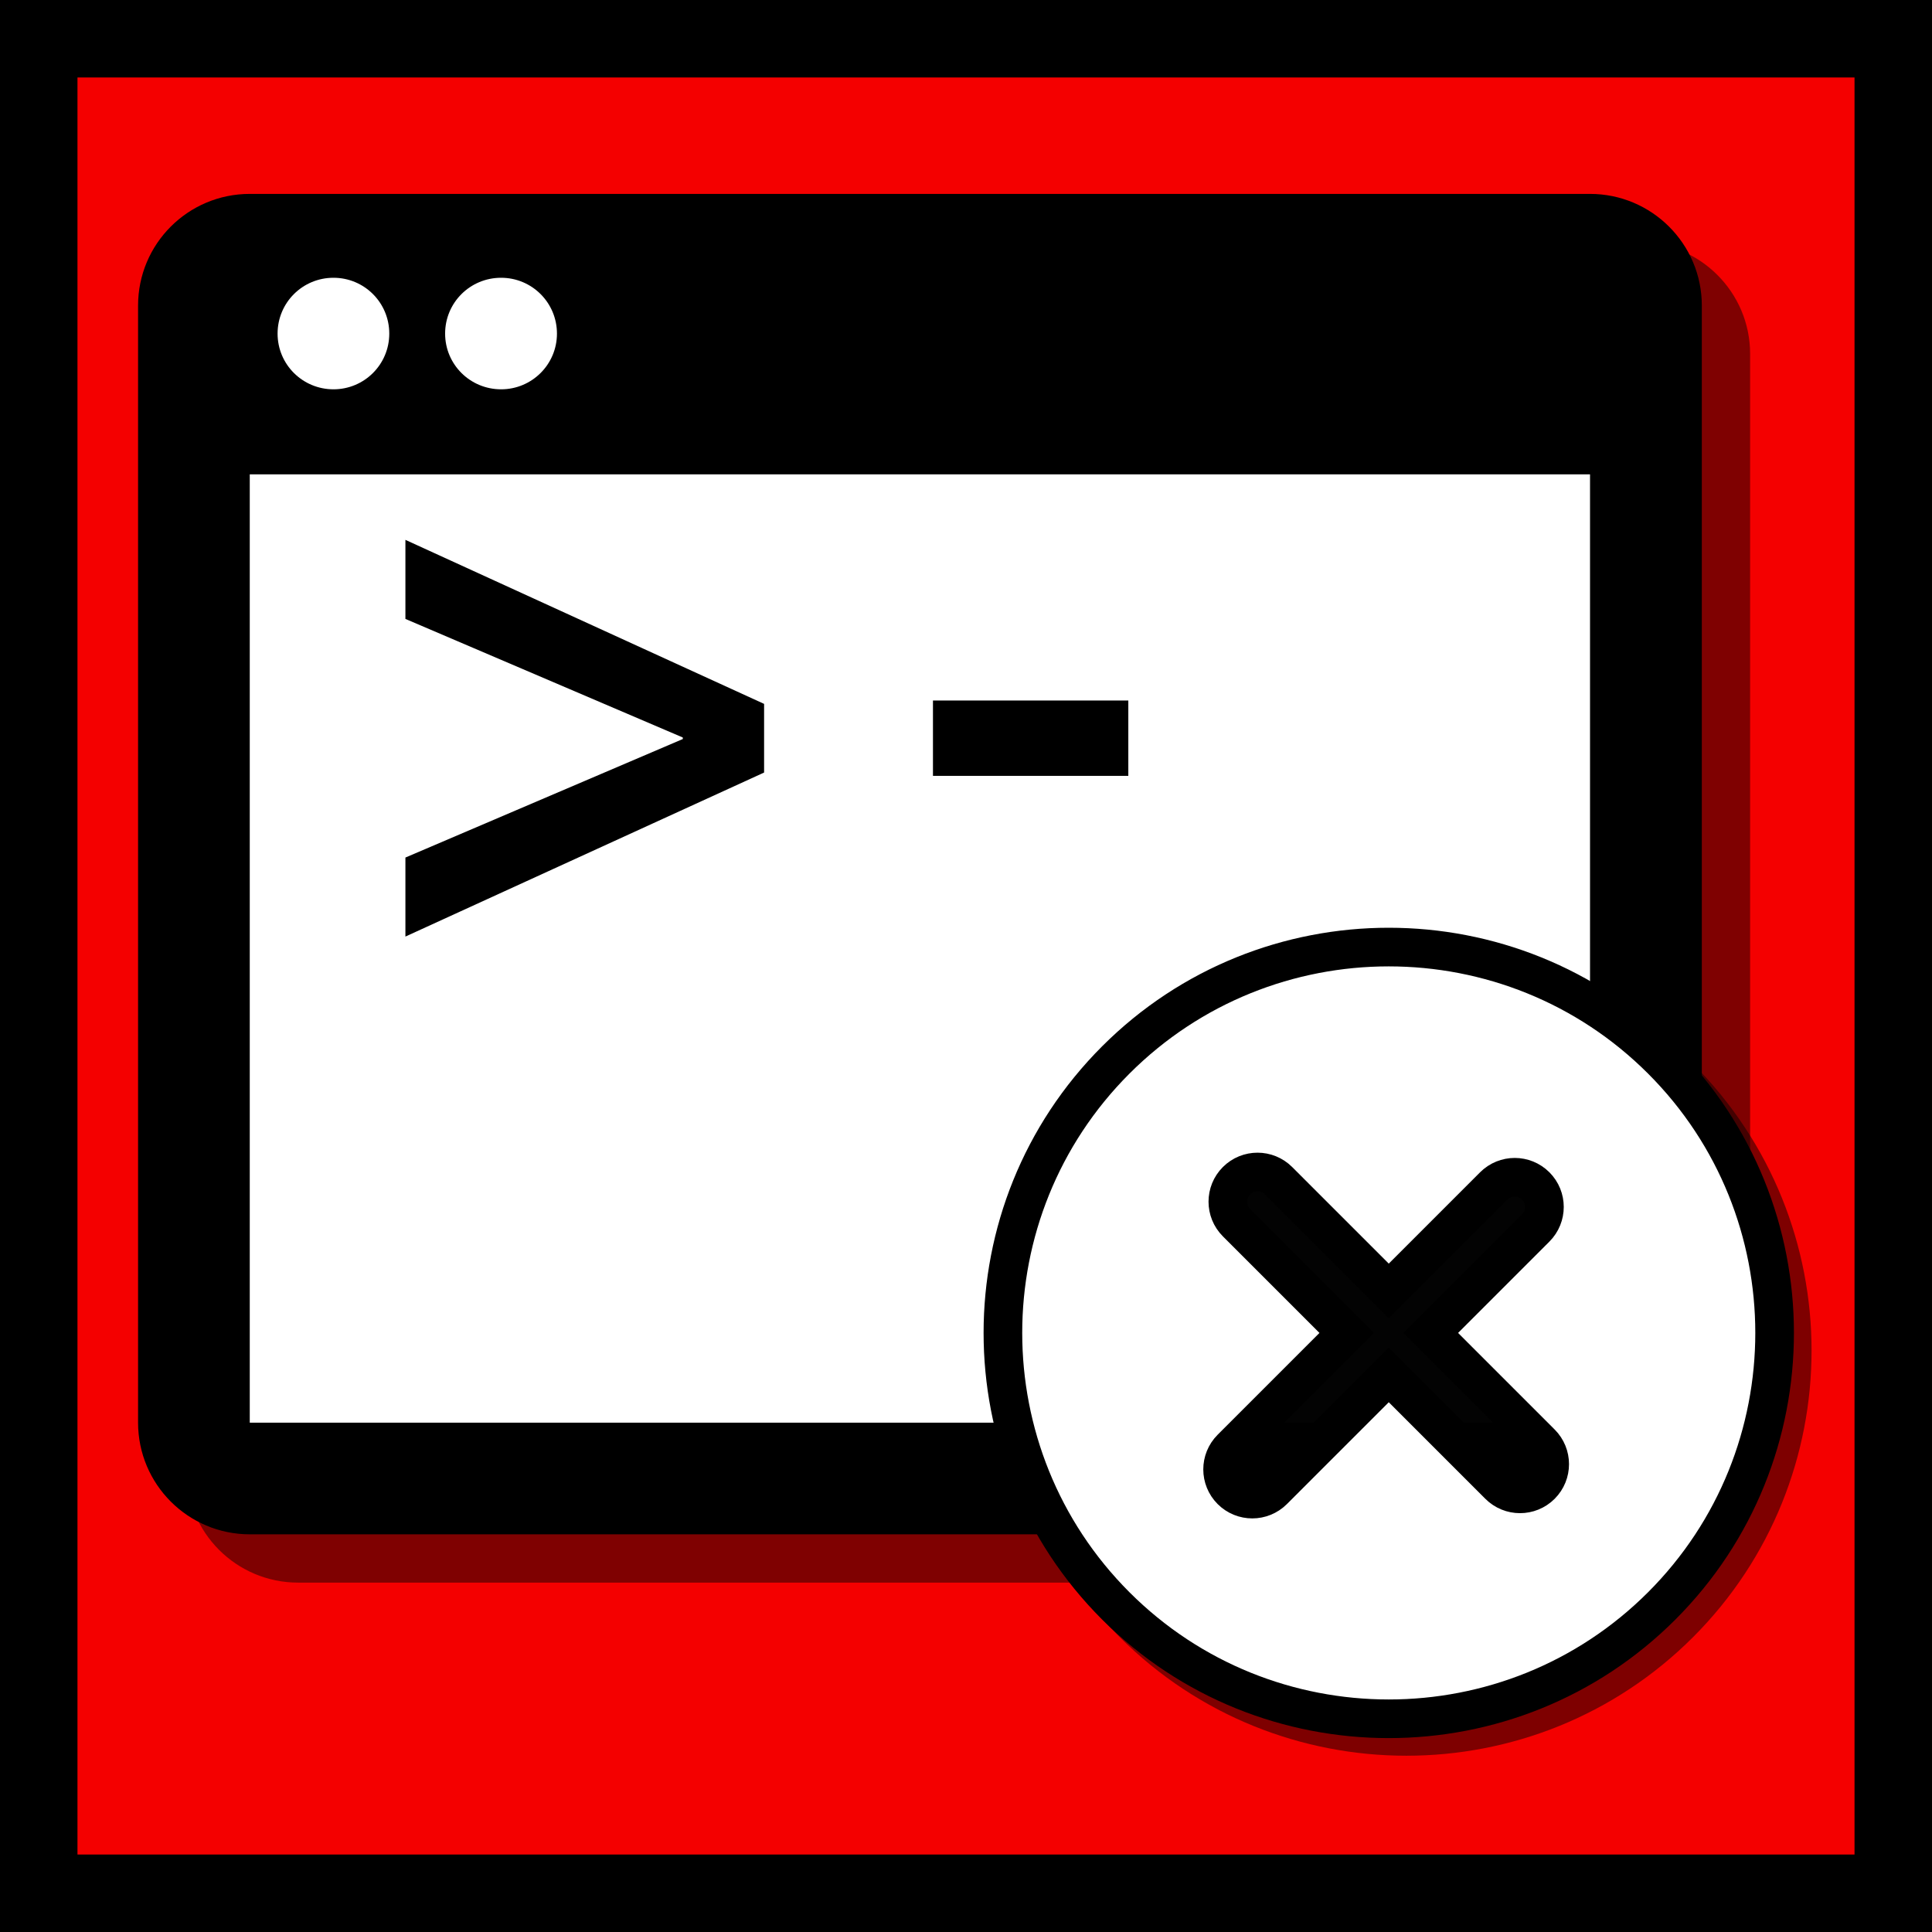 <?xml version="1.0" encoding="UTF-8" standalone="no"?>
<!-- Created with Inkscape (http://www.inkscape.org/) -->

<svg
   xmlns:osb="http://www.openswatchbook.org/uri/2009/osb"
   xmlns:dc="http://purl.org/dc/elements/1.1/"
   xmlns:cc="http://creativecommons.org/ns#"
   xmlns:rdf="http://www.w3.org/1999/02/22-rdf-syntax-ns#"
   xmlns:svg="http://www.w3.org/2000/svg"
   xmlns="http://www.w3.org/2000/svg"
   xmlns:sodipodi="http://sodipodi.sourceforge.net/DTD/sodipodi-0.dtd"
   xmlns:inkscape="http://www.inkscape.org/namespaces/inkscape"
   width="200mm"
   height="200mm"
   viewBox="0 0 200 200"
   version="1.1"
   id="svg3735"
   sodipodi:docname="clear_programm.svg"
   inkscape:export-filename="C:\Users\RobotJu\Documents\GitHub\AtelierAvancé_GitHub\web\Interface\images\clear_programm.png"
   inkscape:export-xdpi="96"
   inkscape:export-ydpi="96"
   inkscape:version="0.92.2 (5c3e80d, 2017-08-06)">
  <rect x="0" y="0" width="200" height="200" fill="#333333" stroke="none"/>
  <defs
     id="defs3729">
    <linearGradient
       id="linearGradient6159"
       osb:paint="solid">
      <stop
         style="stop-color:#000000;stop-opacity:1;"
         offset="0"
         id="stop6157" />
    </linearGradient>
  </defs>
  <sodipodi:namedview
     id="base"
     pagecolor="#ffffff"
     bordercolor="#666666"
     borderopacity="1.0"
     inkscape:pageopacity="0.0"
     inkscape:pageshadow="2"
     inkscape:zoom="0.49497475"
     inkscape:cx="309.12645"
     inkscape:cy="291.14264"
     inkscape:document-units="mm"
     inkscape:current-layer="layer3"
     showgrid="false"
     inkscape:measure-start="0,0"
     inkscape:measure-end="0,0"
     showguides="false"
     inkscape:window-width="1600"
     inkscape:window-height="837"
     inkscape:window-x="-8"
     inkscape:window-y="-8"
     inkscape:window-maximized="1">
    <inkscape:grid
       type="xygrid"
       id="grid3835" />
  </sodipodi:namedview>
  <g
     inkscape:label="Calque 1"
     inkscape:groupmode="layer"
     id="layer1"
     transform="translate(0,-97)"
     style="display:inline">
    <rect
       style="opacity:1;fill:#f40000;fill-opacity:1;stroke:#000000;stroke-width:8.02;stroke-linecap:square;stroke-linejoin:miter;stroke-miterlimit:4;stroke-dasharray:none;stroke-opacity:1;paint-order:markers fill stroke"
       id="rect4690"
       width="191.98"
       height="191.98"
       x="4.01"
       y="101.01"
       inkscape:export-xdpi="95.545555"
       inkscape:export-ydpi="95.545555" />
  </g>
  <g
     inkscape:groupmode="layer"
     id="layer2"
     inkscape:label="Calque 2" />
  <g
     inkscape:groupmode="layer"
     id="layer3"
     inkscape:label="Calque 3"
     style="display:inline;opacity:0.98">
    <g
       transform="matrix(0.329,0,0,0.329,15.716,15.716)"
       id="g914"
       style="fill:#060606;fill-opacity:1">
      <g
         id="g912"
         style="fill:#060606;fill-opacity:1" />
    </g>
    <g
       style="display:inline;fill:#030303;fill-opacity:0.49"
       transform="matrix(5.125,0,0,5.125,19.293,13.516)"
       id="g38-2">
      <path
         inkscape:connector-curvature="0"
         d="M 29.328,2.255 H 2.256 C 1.01,2.255 0,3.264 0,4.51 v 22.564 c 0,1.245 1.01,2.256 2.256,2.256 h 27.072 c 1.244,0 2.258,-1.012 2.258,-2.256 V 4.51 c 0,-1.246 -1.014,-2.255 -2.258,-2.255 z M 7.333,3.949 c 0.622,0 1.128,0.502 1.128,1.128 0,0.623 -0.506,1.125 -1.128,1.125 -0.626,0 -1.131,-0.502 -1.131,-1.125 0,-0.626 0.505,-1.128 1.131,-1.128 z m -3.386,0 c 0.623,0 1.127,0.502 1.127,1.128 C 5.074,5.7 4.57,6.202 3.947,6.202 3.323,6.202 2.818,5.7 2.818,5.077 2.818,4.451 3.323,3.949 3.947,3.949 Z M 29.328,27.075 H 2.256 V 7.92 h 27.072 c 0,0 0,19.155 0,19.155 z"
         id="path2-6"
         style="fill:#030303;fill-opacity:0.49" />
      <polygon
         points="12.645,13.943 12.645,12.556 5.4,9.243 5.4,10.84 11.003,13.235 11.003,13.266 5.4,15.66 5.4,17.256 "
         id="polygon4-5"
         style="fill:#030303;fill-opacity:0.49" />
      <rect
         x="16.056"
         y="12.488"
         width="3.946"
         height="1.522"
         id="rect6-1"
         style="fill:#030303;fill-opacity:0.49" />
      <g
         id="g8-8"
         style="fill:#030303;fill-opacity:0.49" />
      <g
         id="g10-3"
         style="fill:#030303;fill-opacity:0.49" />
      <g
         id="g12-1"
         style="fill:#030303;fill-opacity:0.49" />
      <g
         id="g14-1"
         style="fill:#030303;fill-opacity:0.49" />
      <g
         id="g16-8"
         style="fill:#030303;fill-opacity:0.49" />
      <g
         id="g18-7"
         style="fill:#030303;fill-opacity:0.49" />
      <g
         id="g20-5"
         style="fill:#030303;fill-opacity:0.49" />
      <g
         id="g22-1"
         style="fill:#030303;fill-opacity:0.49" />
      <g
         id="g24-9"
         style="fill:#030303;fill-opacity:0.49" />
      <g
         id="g26-6"
         style="fill:#030303;fill-opacity:0.49" />
      <g
         id="g28-7"
         style="fill:#030303;fill-opacity:0.49" />
      <g
         id="g30-7"
         style="fill:#030303;fill-opacity:0.49" />
      <g
         id="g32-2"
         style="fill:#030303;fill-opacity:0.49" />
      <g
         id="g34-7"
         style="fill:#030303;fill-opacity:0.49" />
      <g
         id="g36-0"
         style="fill:#030303;fill-opacity:0.49" />
    </g>
    <g
       transform="matrix(1.537,0,0,1.537,105.646,99.865)"
       id="g4-5"
       style="display:inline;opacity:1;fill:none;fill-opacity:1;stroke:#000000;stroke-width:2.602;stroke-miterlimit:4;stroke-dasharray:none;stroke-opacity:0.49">
      <path
         inkscape:connector-curvature="0"
         d="m 44.373,7.603 c -10.137,-10.137 -26.632,-10.138 -36.77,0 -10.138,10.138 -10.137,26.632 0,36.77 10.137,10.138 26.632,10.138 36.77,0 10.137,-10.138 10.137,-26.633 0,-36.77 z m -8.132,28.638 c -0.781,0.781 -2.047,0.781 -2.828,0 l -7.425,-7.425 -7.778,7.778 c -0.781,0.781 -2.047,0.781 -2.828,0 -0.781,-0.781 -0.781,-2.047 0,-2.828 l 7.778,-7.778 -7.425,-7.425 c -0.781,-0.781 -0.781,-2.048 0,-2.828 0.781,-0.781 2.047,-0.781 2.828,0 l 7.425,7.425 7.071,-7.071 c 0.781,-0.781 2.047,-0.781 2.828,0 0.781,0.781 0.781,2.047 0,2.828 l -7.071,7.071 7.425,7.425 c 0.781,0.781 0.781,2.047 0,2.828 z"
         id="path2-4-0"
         style="fill:none;fill-opacity:1;stroke:#000000;stroke-width:2.602;stroke-miterlimit:4;stroke-dasharray:none;stroke-opacity:0.49" />
    </g>
  </g>
  <g
     inkscape:groupmode="layer"
     id="layer5"
     inkscape:label="Calque 4"
     style="display:inline" />
  <g
     inkscape:groupmode="layer"
     id="layer7"
     inkscape:label="Calque 5" />
  <g
     inkscape:groupmode="layer"
     id="layer8"
     inkscape:label="Calque 6"
     style="display:inline">
    <g
       id="g1038"
       transform="translate(-4.768,-10.548)">
      <path
         inkscape:connector-curvature="0"
         id="path1757"
         d="M 28.726,36.714 26.08,51.077 63.5,55.991 76.351,43.896 56.643,39.302 Z"
         style="display:inline;opacity:1;fill:#ffffff;fill-opacity:1;stroke:#ffffff;stroke-width:3;stroke-linecap:butt;stroke-linejoin:miter;stroke-miterlimit:4;stroke-dasharray:none;stroke-opacity:1" />
      <path
         inkscape:connector-curvature="0"
         id="path1759"
         d="M 30.623,157.823 H 169.367 V 59.654 H 30.623 Z"
         style="display:inline;opacity:1;fill:#ffffff;fill-opacity:1;stroke:#ffffff;stroke-width:2;stroke-linecap:butt;stroke-linejoin:miter;stroke-miterlimit:4;stroke-dasharray:none;stroke-opacity:1" />
      <path
         inkscape:connector-curvature="0"
         id="path1900"
         d="m 130.78,127.603 -7.938,26.765 12.095,22.75 17.387,1.338 20.033,-14.72 -2.991,-21.805 0.723,-21.019 z"
         style="fill:#030303;fill-opacity:1;stroke:#000000;stroke-width:0.353;stroke-linecap:butt;stroke-linejoin:miter;stroke-miterlimit:4;stroke-dasharray:none;stroke-opacity:1" />
      <g
         id="g887">
        <g
           style="display:inline"
           transform="matrix(5.125,0,0,5.125,19.061,19.064)"
           id="g38">
          <path
             inkscape:connector-curvature="0"
             d="M 29.328,2.255 H 2.256 C 1.01,2.255 0,3.264 0,4.51 v 22.564 c 0,1.245 1.01,2.256 2.256,2.256 h 27.072 c 1.244,0 2.258,-1.012 2.258,-2.256 V 4.51 c 0,-1.246 -1.014,-2.255 -2.258,-2.255 z M 7.333,3.949 c 0.622,0 1.128,0.502 1.128,1.128 0,0.623 -0.506,1.125 -1.128,1.125 -0.626,0 -1.131,-0.502 -1.131,-1.125 0,-0.626 0.505,-1.128 1.131,-1.128 z m -3.386,0 c 0.623,0 1.127,0.502 1.127,1.128 C 5.074,5.7 4.57,6.202 3.947,6.202 3.323,6.202 2.818,5.7 2.818,5.077 2.818,4.451 3.323,3.949 3.947,3.949 Z M 29.328,27.075 H 2.256 V 7.92 h 27.072 c 0,0 0,19.155 0,19.155 z"
             id="path2" />
          <polygon
             points="5.4,10.84 11.003,13.235 11.003,13.266 5.4,15.66 5.4,17.256 12.645,13.943 12.645,12.556 5.4,9.243 "
             id="polygon4" />
          <rect
             x="16.056"
             y="12.488"
             width="3.946"
             height="1.522"
             id="rect6" />
          <g
             id="g8" />
          <g
             id="g10" />
          <g
             id="g12" />
          <g
             id="g14" />
          <g
             id="g16" />
          <g
             id="g18" />
          <g
             id="g20" />
          <g
             id="g22" />
          <g
             id="g24" />
          <g
             id="g26" />
          <g
             id="g28" />
          <g
             id="g30" />
          <g
             id="g32" />
          <g
             id="g34" />
          <g
             id="g36" />
        </g>
        <g
           transform="matrix(1.537,0,0,1.537,108.589,108.588)"
           id="g4"
           style="display:inline;opacity:1;fill:#ffffff;fill-opacity:1;stroke:#000000;stroke-width:2.602;stroke-miterlimit:4;stroke-dasharray:none;stroke-opacity:1">
          <path
             inkscape:connector-curvature="0"
             d="m 44.373,7.603 c -10.137,-10.137 -26.632,-10.138 -36.77,0 -10.138,10.138 -10.137,26.632 0,36.77 10.137,10.138 26.632,10.138 36.77,0 10.137,-10.138 10.137,-26.633 0,-36.77 z m -8.132,28.638 c -0.781,0.781 -2.047,0.781 -2.828,0 l -7.425,-7.425 -7.778,7.778 c -0.781,0.781 -2.047,0.781 -2.828,0 -0.781,-0.781 -0.781,-2.047 0,-2.828 l 7.778,-7.778 -7.425,-7.425 c -0.781,-0.781 -0.781,-2.048 0,-2.828 0.781,-0.781 2.047,-0.781 2.828,0 l 7.425,7.425 7.071,-7.071 c 0.781,-0.781 2.047,-0.781 2.828,0 0.781,0.781 0.781,2.047 0,2.828 l -7.071,7.071 7.425,7.425 c 0.781,0.781 0.781,2.047 0,2.828 z"
             id="path2-4"
             style="fill:#ffffff;fill-opacity:1;stroke:#000000;stroke-width:2.602;stroke-miterlimit:4;stroke-dasharray:none;stroke-opacity:1" />
        </g>
      </g>
    </g>
  </g>
</svg>
